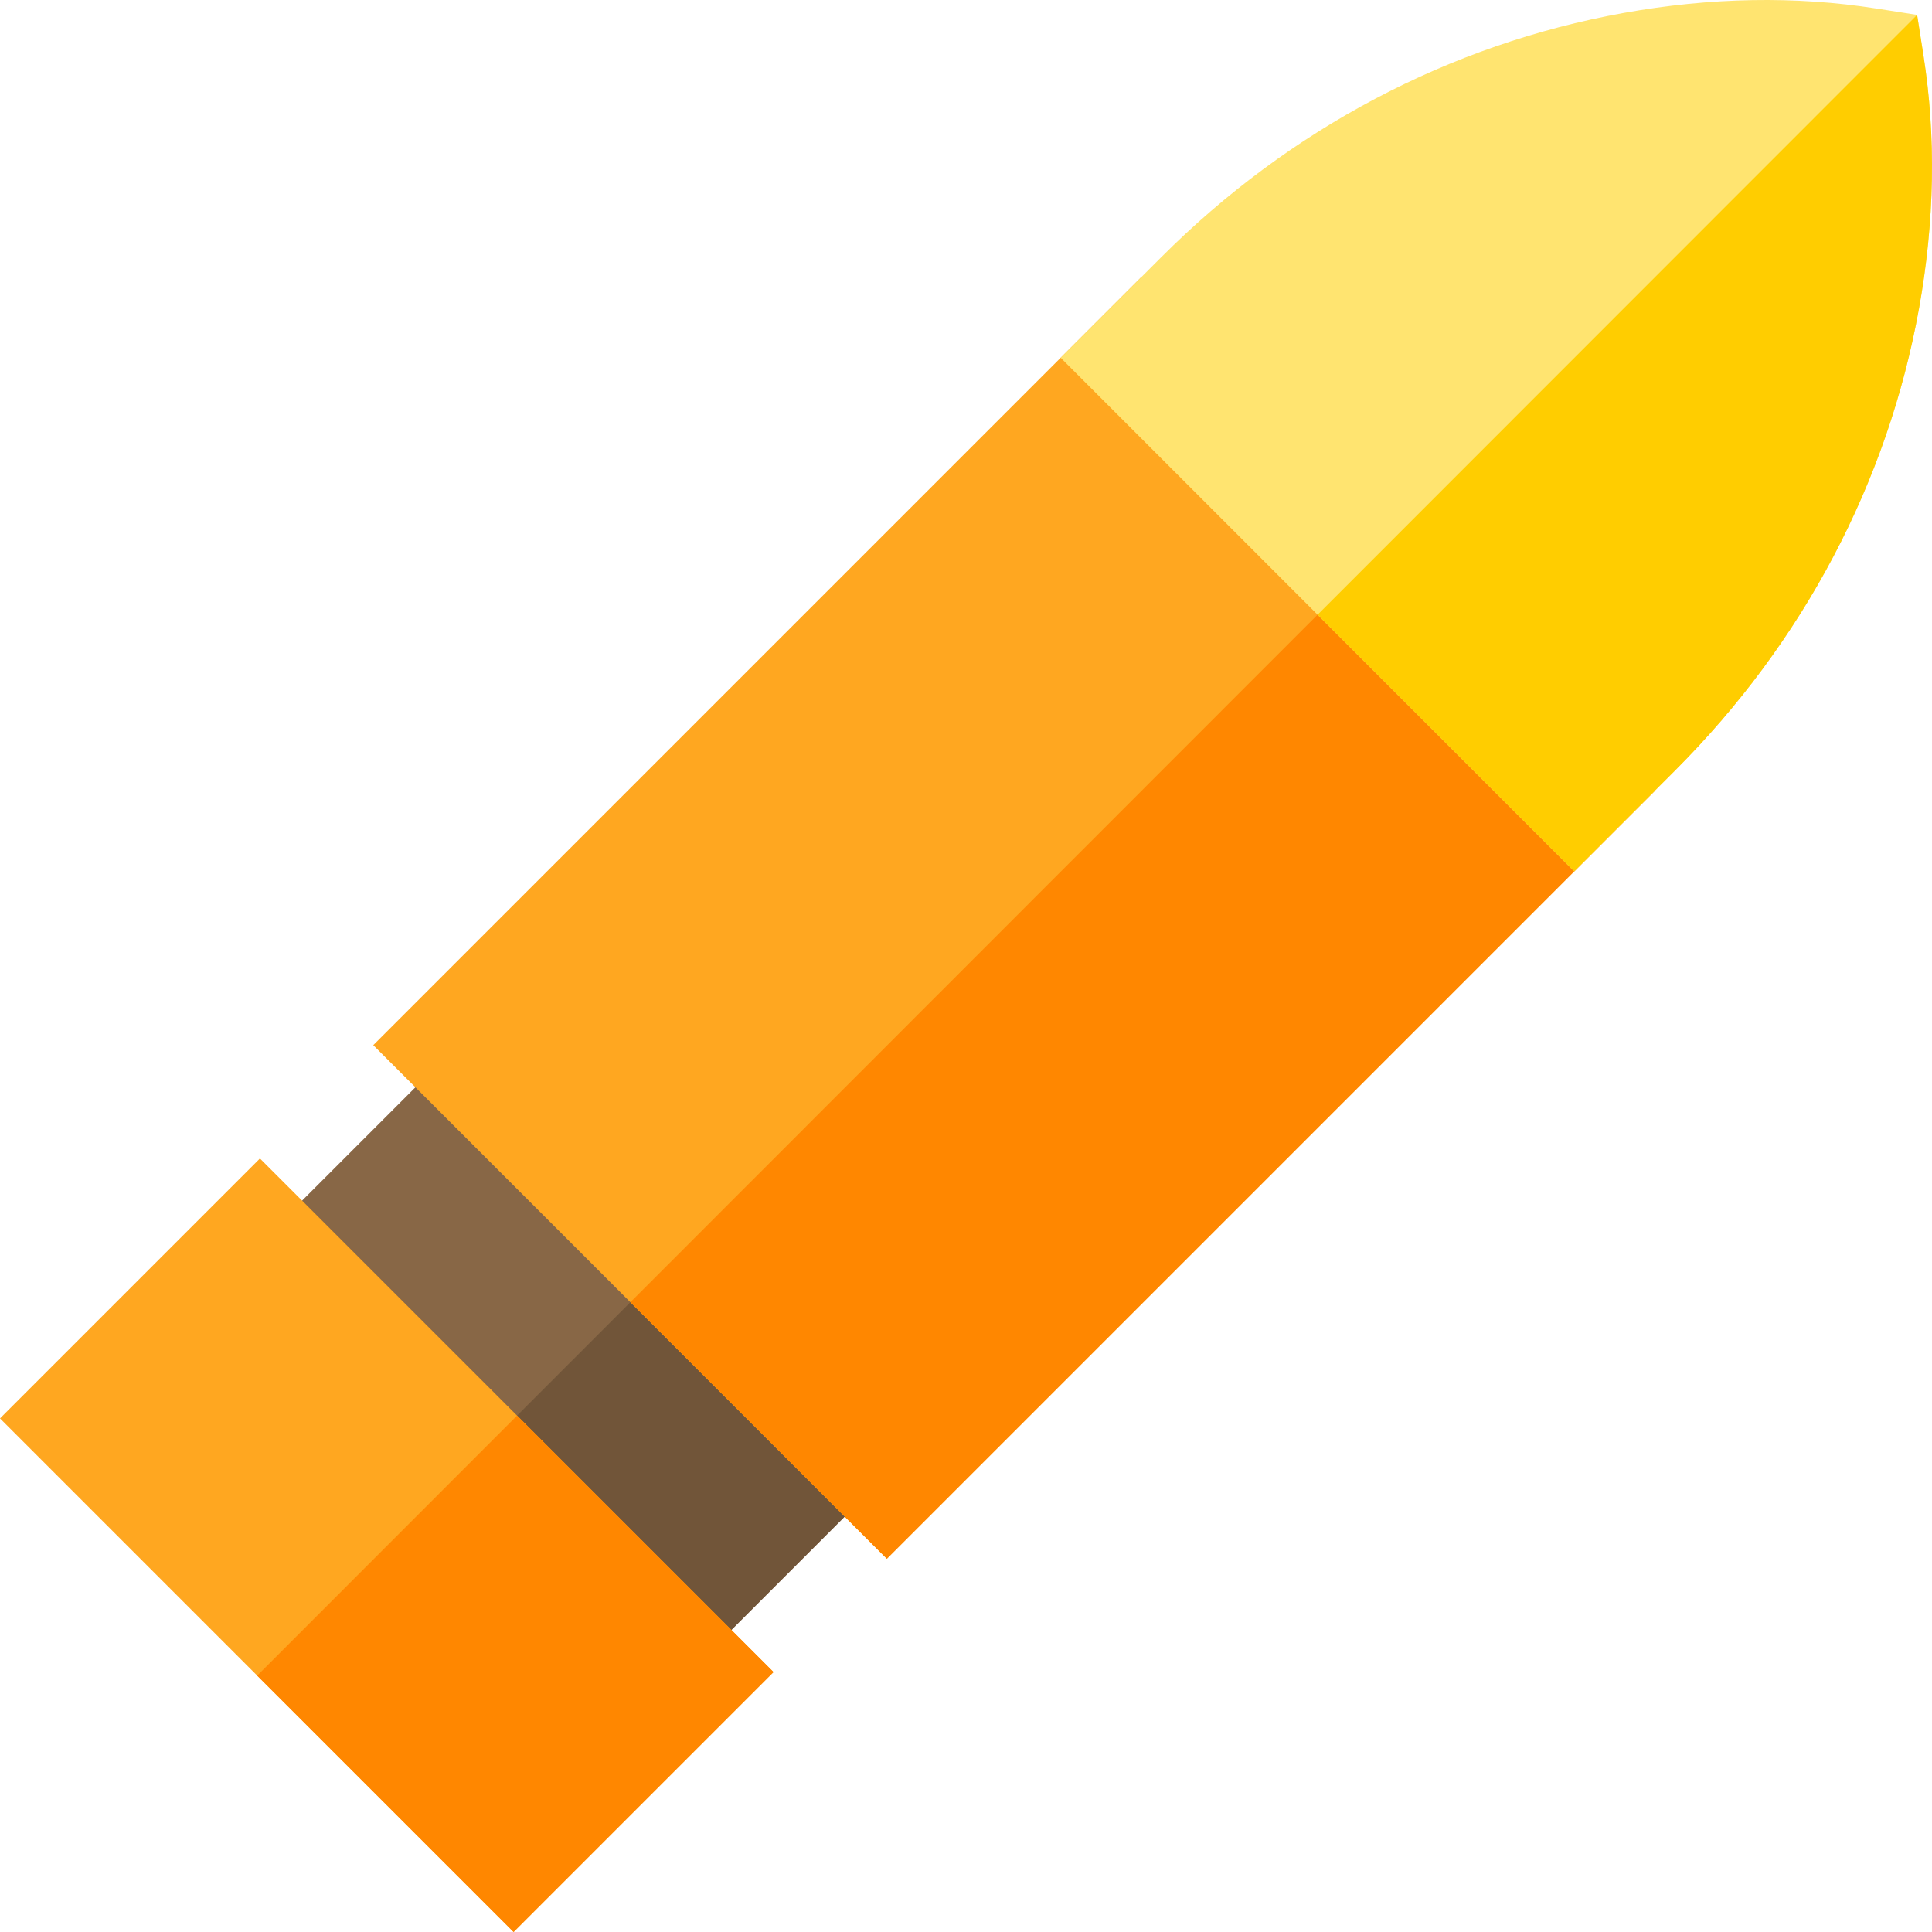 <svg xmlns="http://www.w3.org/2000/svg" height="512pt" version="1.1" viewBox="0 0 512 512" width="512pt">
<g id="surface1">
<path d="M 58.828 339.402 L 131.312 266.918 L 245.078 380.684 L 172.594 453.168 Z M 58.828 339.402 " style=" stroke:none;fill-rule:nonzero;fill:rgb(53.333%,40.392%,27.451%);fill-opacity:1;" />
<path d="M 188.273 323.875 L 245.082 380.684 L 172.598 453.172 L 115.809 396.383 Z M 188.273 323.875 " style=" stroke:none;fill-rule:nonzero;fill:rgb(44.314%,33.333%,22.353%);fill-opacity:1;" />
<path d="M 438.418 209.688 L 235.027 413.082 L 167.055 345.105 L 98.918 276.973 L 302.312 73.582 Z M 438.418 209.688 " style=" stroke:none;fill-rule:nonzero;fill:rgb(100%,65.49%,12.549%);fill-opacity:1;" />
<path d="M 204.992 443.117 L 136.109 512 L 0 375.891 L 68.883 307.008 Z M 204.992 443.117 " style=" stroke:none;fill-rule:nonzero;fill:rgb(100%,65.49%,12.549%);fill-opacity:1;" />
<path d="M 137.027 375.152 L 204.992 443.117 L 136.109 512 L 68.164 444.055 Z M 137.027 375.152 " style=" stroke:none;fill-rule:nonzero;fill:rgb(100%,52.941%,0%);fill-opacity:1;" />
<path d="M 438.418 209.688 L 235.027 413.082 L 167.055 345.105 L 370.395 141.664 Z M 438.418 209.688 " style=" stroke:none;fill-rule:nonzero;fill:rgb(100%,52.941%,0%);fill-opacity:1;" />
<path d="M 508.562 81.734 C 500.25 127.859 477.867 170.238 443.82 204.277 L 417.188 230.918 L 349.176 162.906 L 281.09 94.812 L 307.723 68.18 C 341.762 34.129 384.141 11.75 430.266 3.434 C 453.297 -0.707 475.828 -1.105 497.25 2.254 L 508.055 3.945 L 509.746 14.75 C 513.105 36.172 512.707 58.703 508.562 81.734 Z M 508.562 81.734 " style=" stroke:none;fill-rule:nonzero;fill:rgb(100%,89.412%,43.922%);fill-opacity:1;" />
<path d="M 508.562 81.734 C 500.25 127.859 477.867 170.238 443.82 204.277 L 417.188 230.918 L 349.176 162.906 L 508.055 3.945 L 509.746 14.75 C 513.105 36.172 512.707 58.703 508.562 81.734 Z M 508.562 81.734 " style=" stroke:none;fill-rule:nonzero;fill:rgb(100%,80.392%,0%);fill-opacity:1;" />
</g>
</svg>